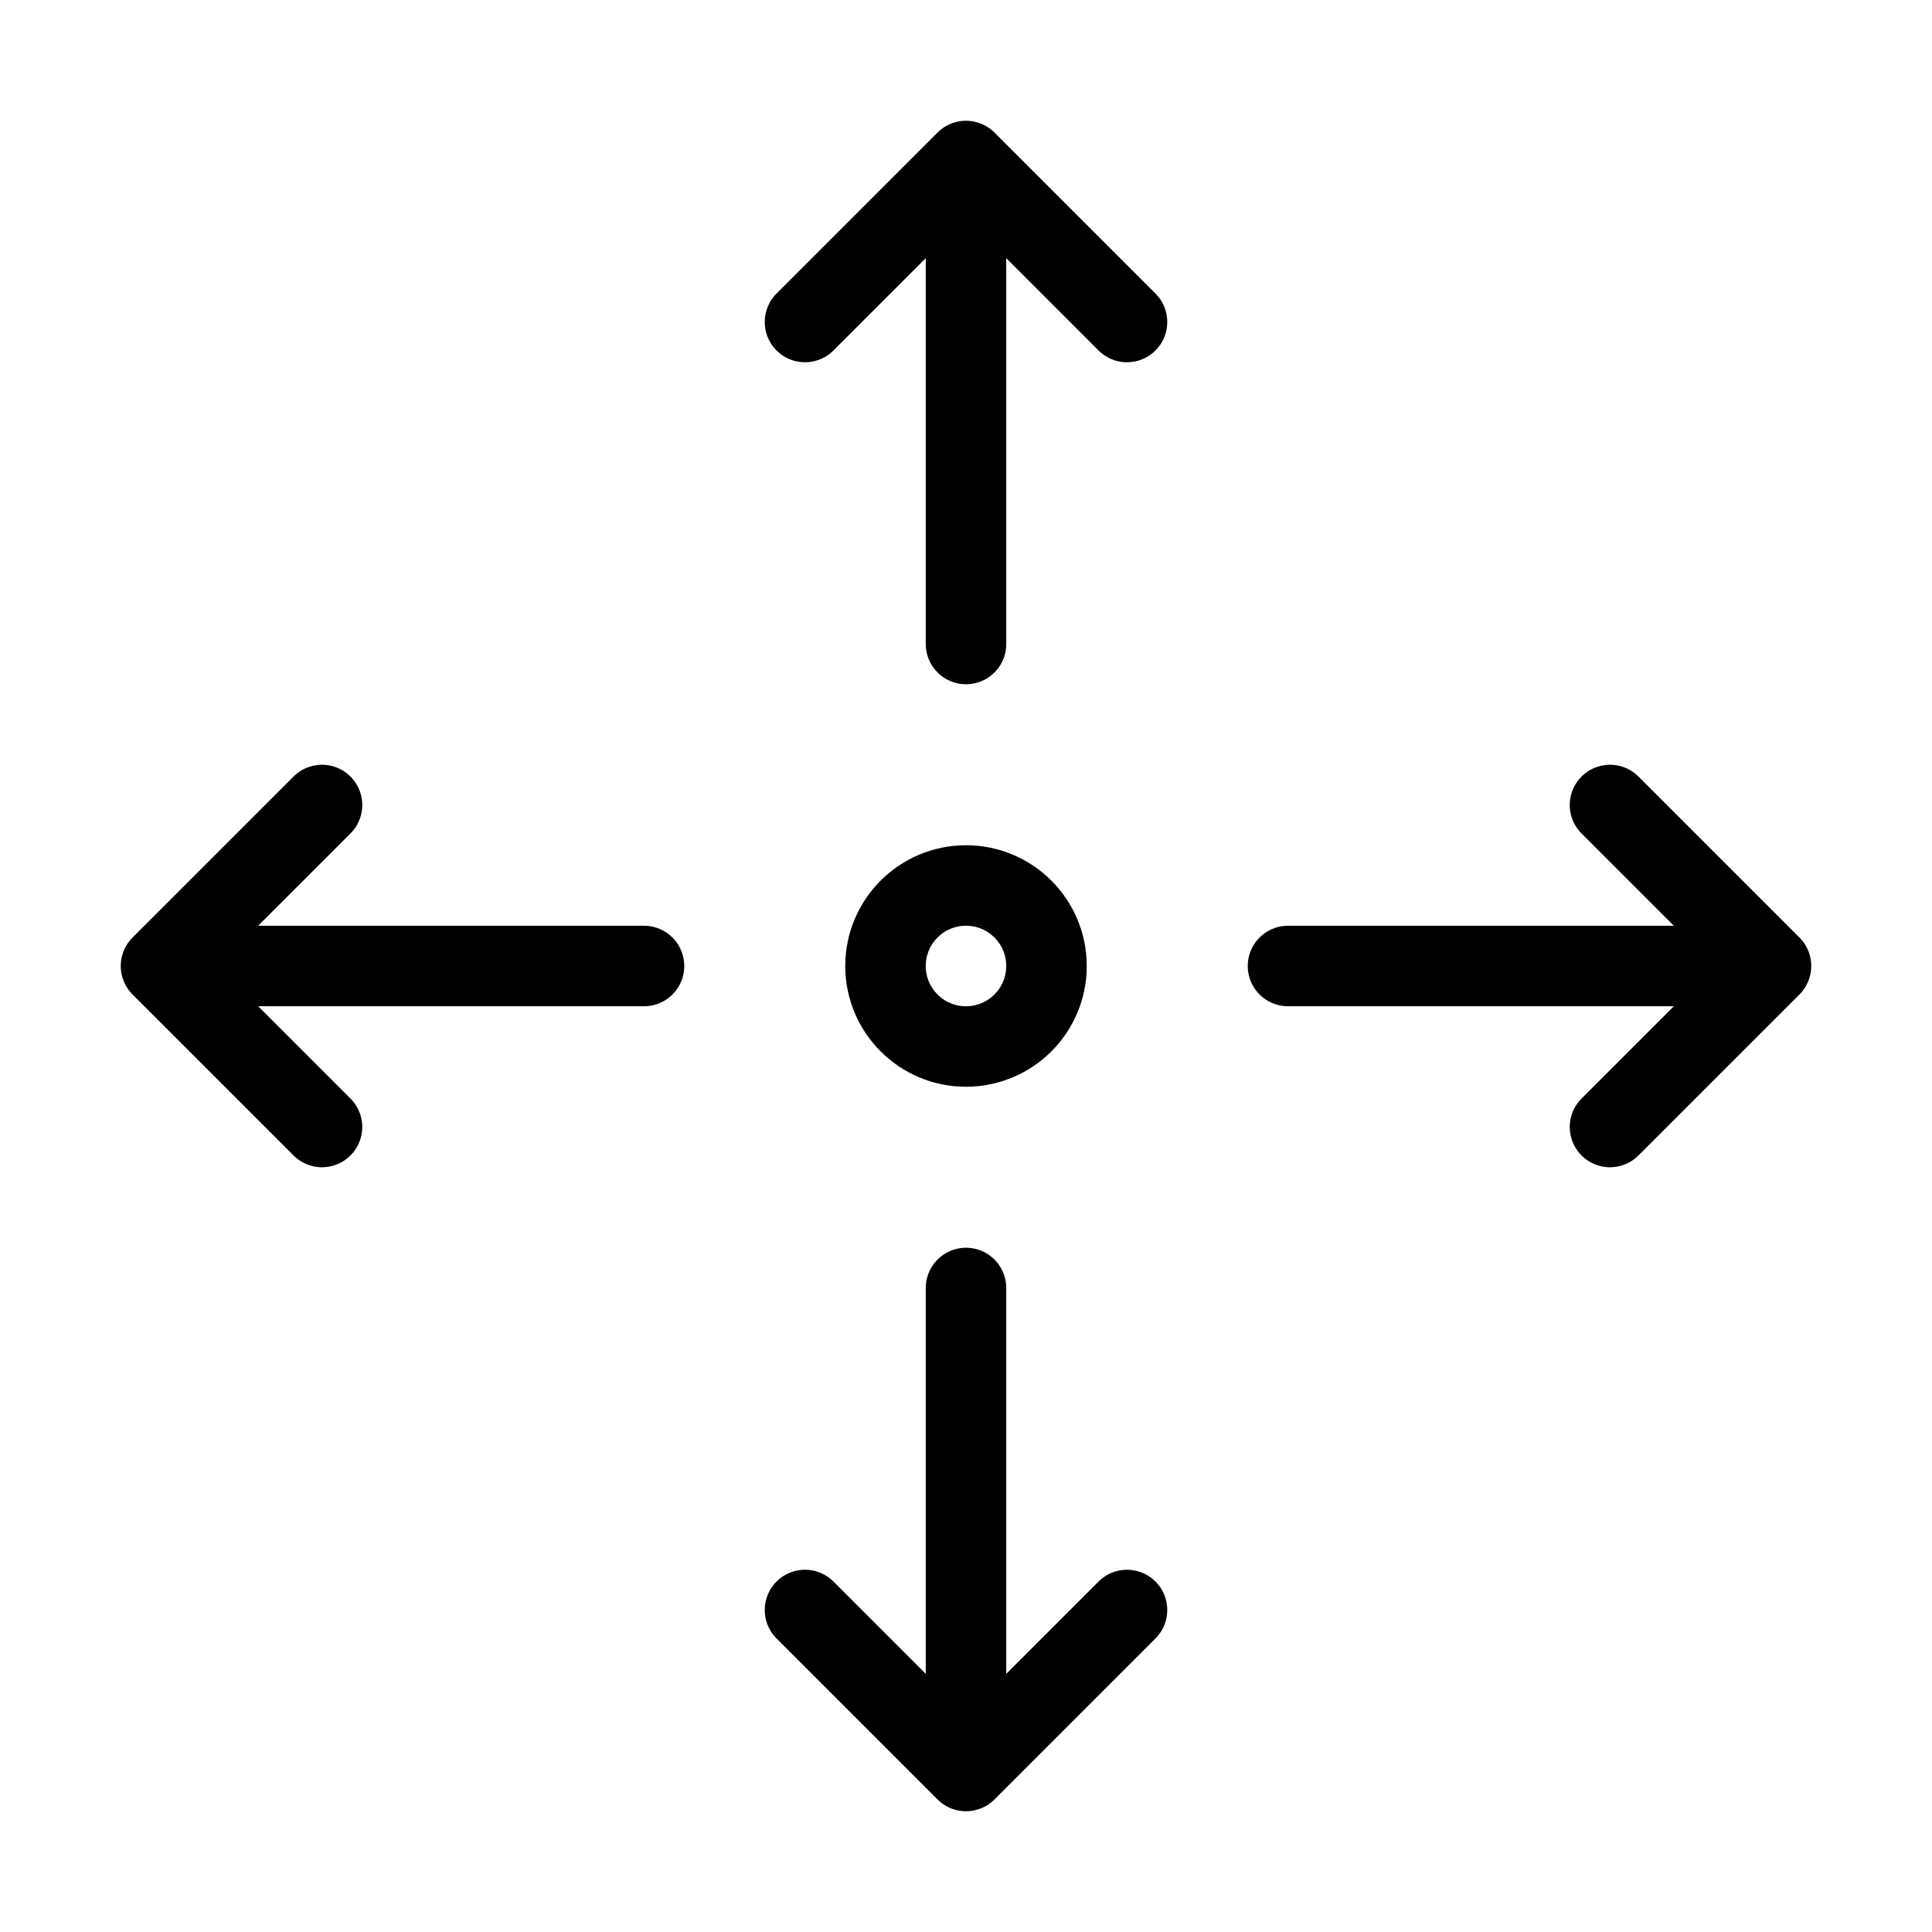 <svg fill-opacity="1" stroke-opacity="1" xmlns="http://www.w3.org/2000/svg" width="48" height="48" fill="none" viewBox="0 0 48 48"><path stroke="#000" stroke-linecap="round" stroke-linejoin="round" stroke-width="2" d="m20 8 4-4m0 0 4 4m-4-4v12M20 40l4 4m0 0 4-4m-4 4V32M40 20l4 4m0 0-4 4m4-4H32M8 20l-4 4m0 0 4 4m-4-4h12"/><circle cx="24" cy="24" r="2" stroke="#000" stroke-linecap="round" stroke-linejoin="round" stroke-width="2"/></svg>